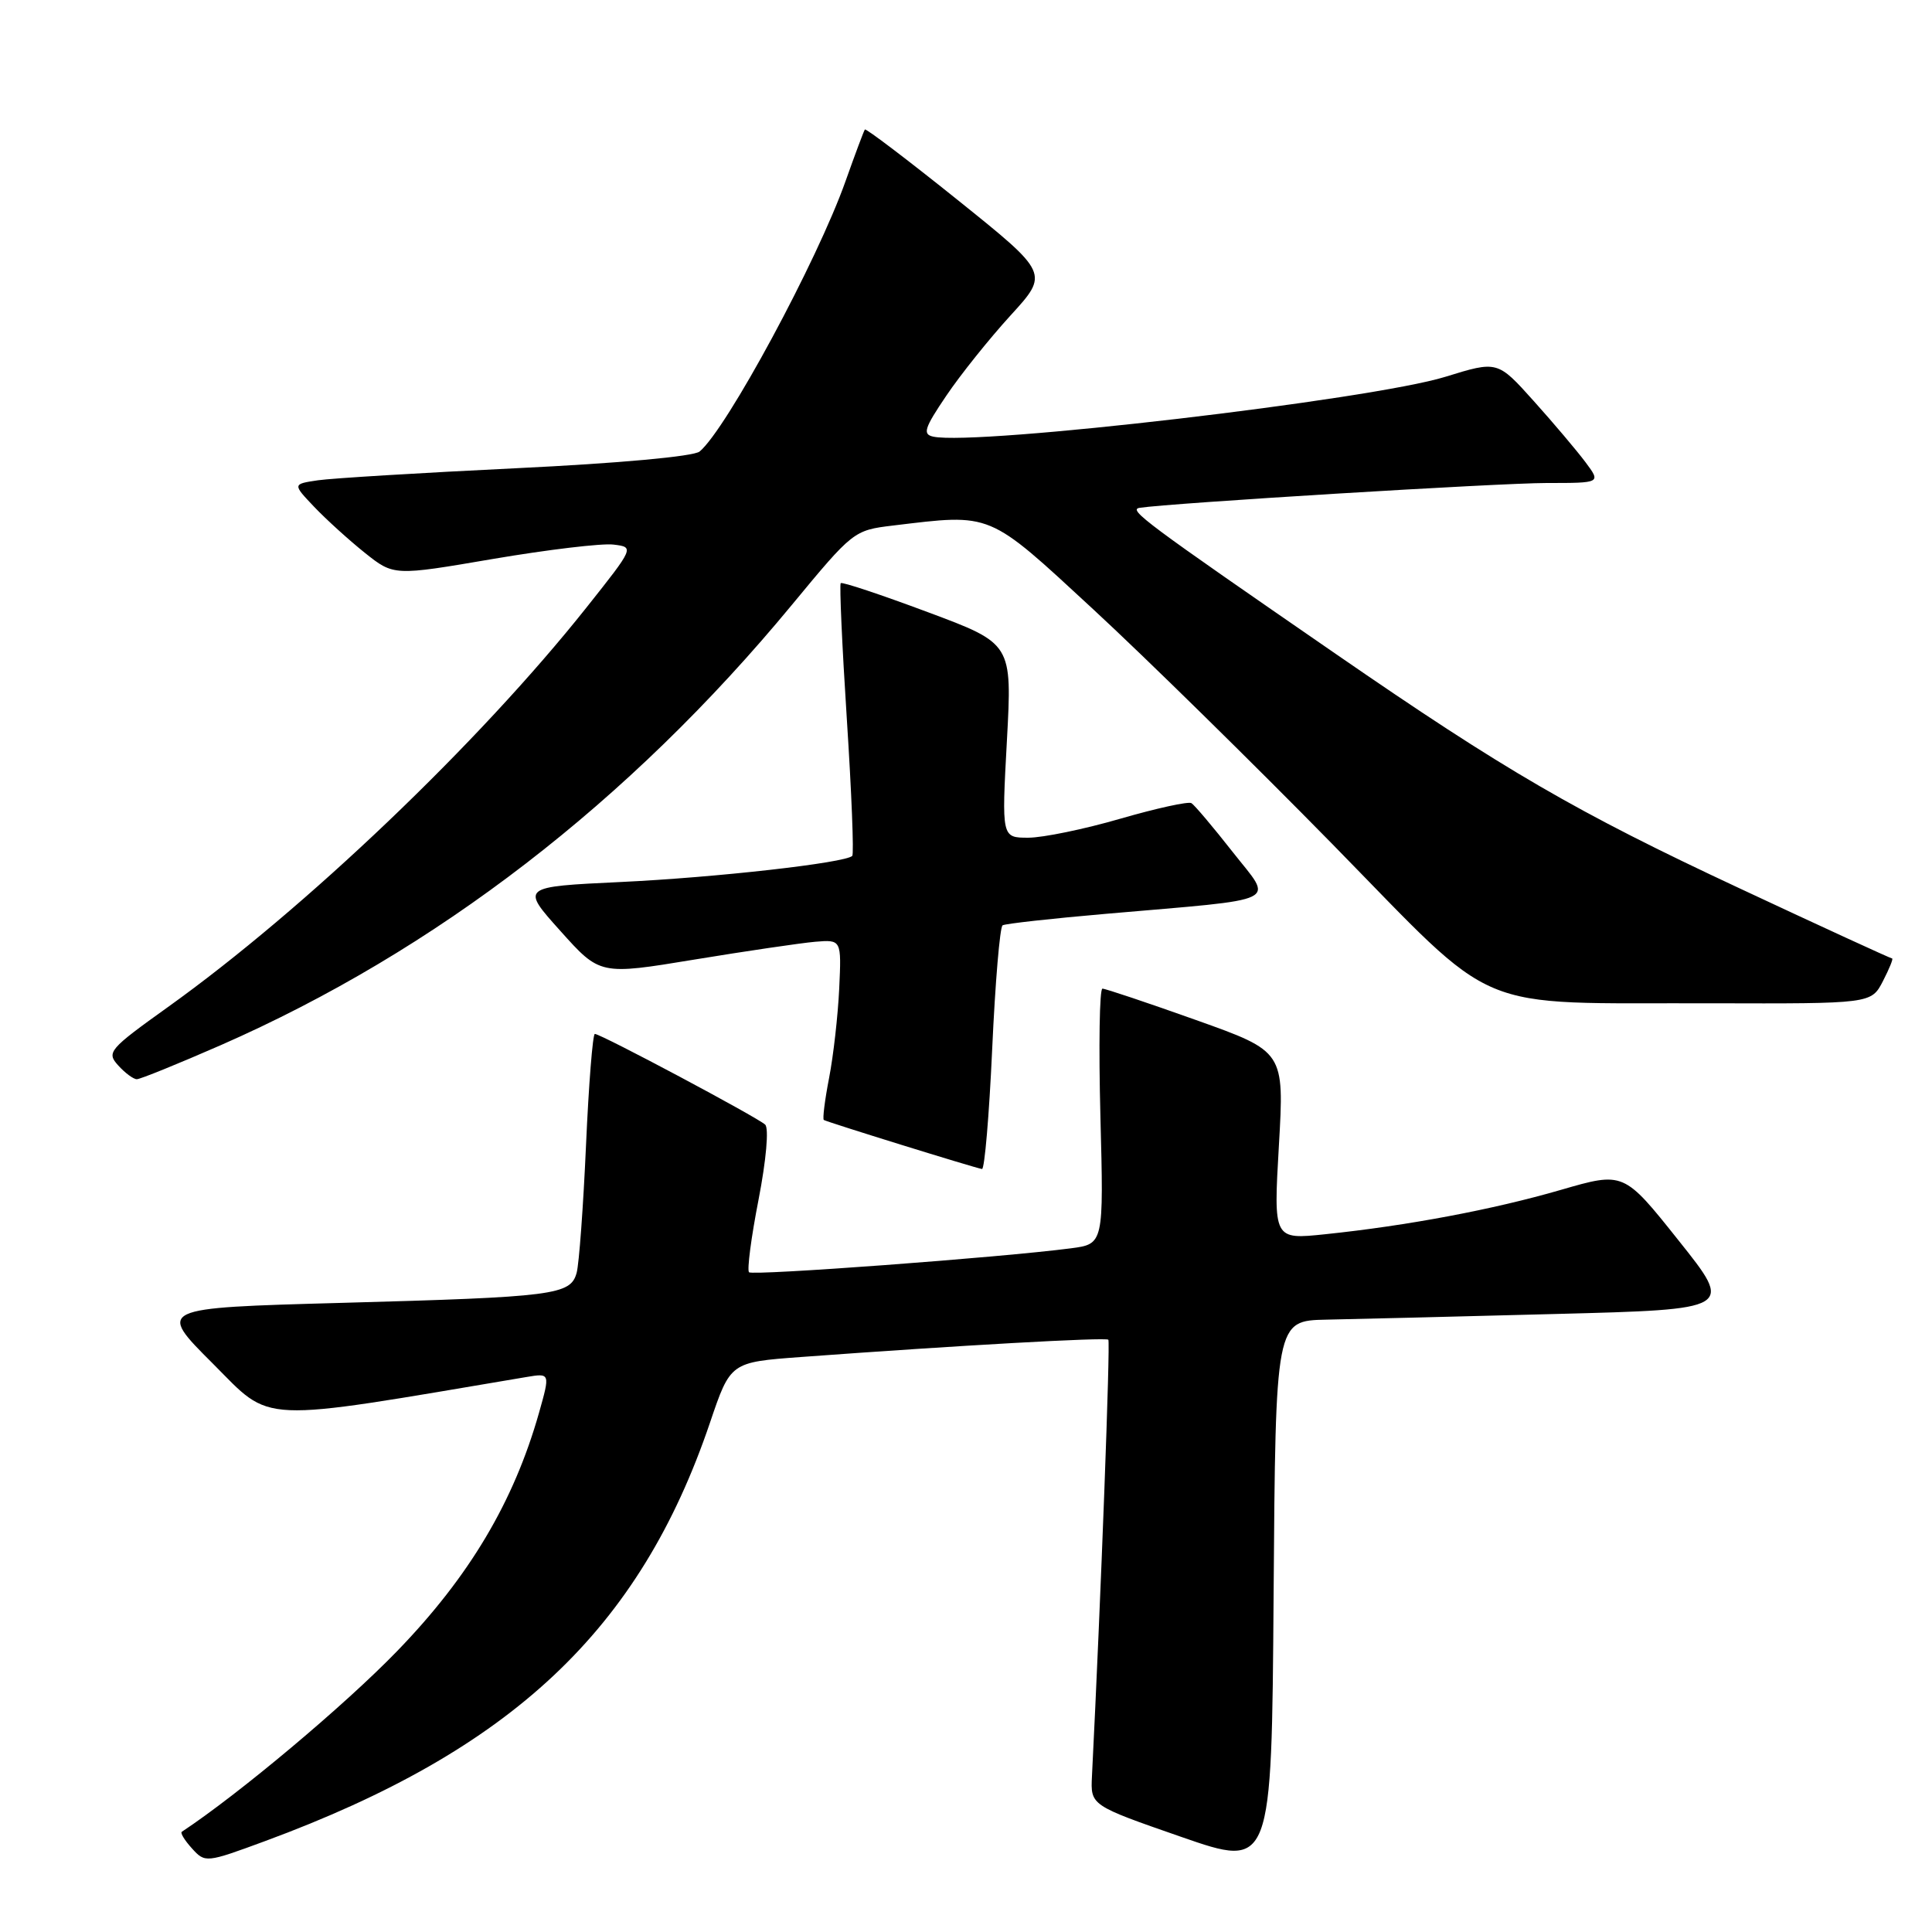 <?xml version="1.0" encoding="UTF-8" standalone="no"?>
<!DOCTYPE svg PUBLIC "-//W3C//DTD SVG 1.1//EN" "http://www.w3.org/Graphics/SVG/1.1/DTD/svg11.dtd" >
<svg xmlns="http://www.w3.org/2000/svg" xmlns:xlink="http://www.w3.org/1999/xlink" version="1.1" viewBox="0 0 256 256">
 <g >
 <path fill="currentColor"
d=" M 175.76 174.86 C 179.47 174.79 193.12 174.45 206.10 174.11 C 229.71 173.50 229.71 173.50 222.43 164.38 C 215.16 155.25 215.16 155.25 206.84 157.66 C 197.82 160.28 186.48 162.41 175.62 163.54 C 168.74 164.26 168.74 164.26 169.46 151.79 C 170.18 139.33 170.18 139.33 158.48 135.16 C 152.05 132.87 146.47 131.00 146.08 131.00 C 145.69 131.00 145.57 138.61 145.81 147.92 C 146.25 164.84 146.25 164.84 141.88 165.41 C 132.64 166.62 99.73 169.06 99.25 168.58 C 98.97 168.30 99.53 163.98 100.51 158.97 C 101.53 153.70 101.90 149.51 101.39 149.02 C 100.40 148.07 79.62 137.00 78.82 137.00 C 78.54 137.00 78.01 143.64 77.65 151.75 C 77.29 159.86 76.73 167.47 76.41 168.65 C 75.60 171.60 73.52 171.86 45.16 172.64 C 20.82 173.31 20.82 173.31 28.19 180.67 C 36.18 188.67 33.59 188.56 69.71 182.47 C 72.91 181.93 72.91 181.93 71.42 187.21 C 68.07 199.01 62.19 208.90 52.63 218.77 C 45.69 225.95 31.62 237.75 24.09 242.72 C 23.86 242.87 24.47 243.86 25.44 244.93 C 27.18 246.85 27.30 246.84 35.11 243.96 C 67.83 231.89 84.77 215.97 94.08 188.50 C 96.79 180.50 96.79 180.50 106.14 179.81 C 127.03 178.27 146.51 177.18 146.86 177.52 C 147.14 177.81 145.88 211.66 144.69 235.36 C 144.50 239.22 144.50 239.22 156.50 243.39 C 168.50 247.56 168.50 247.56 168.76 211.28 C 169.02 175.00 169.02 175.00 175.76 174.86 Z  M 131.47 139.00 C 131.87 130.20 132.49 122.82 132.85 122.61 C 133.21 122.39 139.35 121.71 146.50 121.09 C 170.33 119.02 168.75 119.79 163.32 112.87 C 160.73 109.57 158.28 106.67 157.87 106.42 C 157.47 106.17 153.23 107.10 148.46 108.48 C 143.68 109.87 138.19 111.00 136.25 111.00 C 132.72 111.00 132.72 111.00 133.42 98.14 C 134.12 85.28 134.12 85.28 122.93 81.11 C 116.77 78.81 111.59 77.08 111.40 77.27 C 111.22 77.45 111.58 85.56 112.21 95.29 C 112.84 105.02 113.16 113.17 112.93 113.41 C 112.00 114.34 94.82 116.28 82.25 116.87 C 69.00 117.50 69.00 117.50 74.25 123.35 C 79.50 129.21 79.50 129.21 92.00 127.15 C 98.88 126.02 106.08 124.96 108.00 124.79 C 111.50 124.50 111.50 124.50 111.20 131.00 C 111.03 134.57 110.43 139.90 109.86 142.83 C 109.29 145.76 108.98 148.27 109.16 148.40 C 109.53 148.66 129.13 154.74 130.12 154.90 C 130.46 154.95 131.07 147.80 131.47 139.00 Z  M 29.23 138.50 C 57.74 125.99 83.37 106.24 104.92 80.16 C 113.01 70.37 113.14 70.26 118.30 69.64 C 131.52 68.05 130.81 67.75 144.83 80.71 C 151.80 87.15 166.06 101.16 176.53 111.83 C 198.98 134.73 194.50 132.85 226.72 132.94 C 247.95 133.00 247.95 133.00 249.50 130.00 C 250.35 128.35 250.90 127.00 250.71 127.00 C 250.53 127.00 241.40 122.81 230.44 117.68 C 208.88 107.61 199.40 102.10 177.00 86.65 C 151.65 69.17 149.47 67.54 151.00 67.29 C 154.94 66.67 198.64 64.00 204.96 64.00 C 212.14 64.00 212.14 64.00 210.09 61.25 C 208.96 59.74 205.88 56.09 203.23 53.14 C 198.43 47.79 198.43 47.79 191.51 49.93 C 181.63 52.98 129.45 59.08 123.67 57.86 C 122.22 57.55 122.47 56.75 125.38 52.45 C 127.25 49.67 131.09 44.88 133.90 41.80 C 139.00 36.22 139.00 36.22 126.92 26.52 C 120.28 21.19 114.73 16.98 114.60 17.16 C 114.46 17.35 113.31 20.42 112.04 24.00 C 108.29 34.59 96.26 56.88 92.70 59.83 C 91.92 60.48 81.98 61.39 68.44 62.04 C 55.82 62.65 43.98 63.37 42.13 63.64 C 38.76 64.14 38.76 64.14 41.63 67.16 C 43.21 68.82 46.23 71.56 48.34 73.25 C 52.18 76.31 52.18 76.31 65.34 74.06 C 72.58 72.83 79.76 71.97 81.29 72.16 C 84.06 72.50 84.06 72.50 77.71 80.50 C 63.46 98.44 40.43 120.43 22.25 133.44 C 14.43 139.04 14.09 139.44 15.66 141.17 C 16.57 142.18 17.68 143.00 18.13 143.00 C 18.59 143.00 23.58 140.97 29.23 138.50 Z "/>
</g>
</svg>